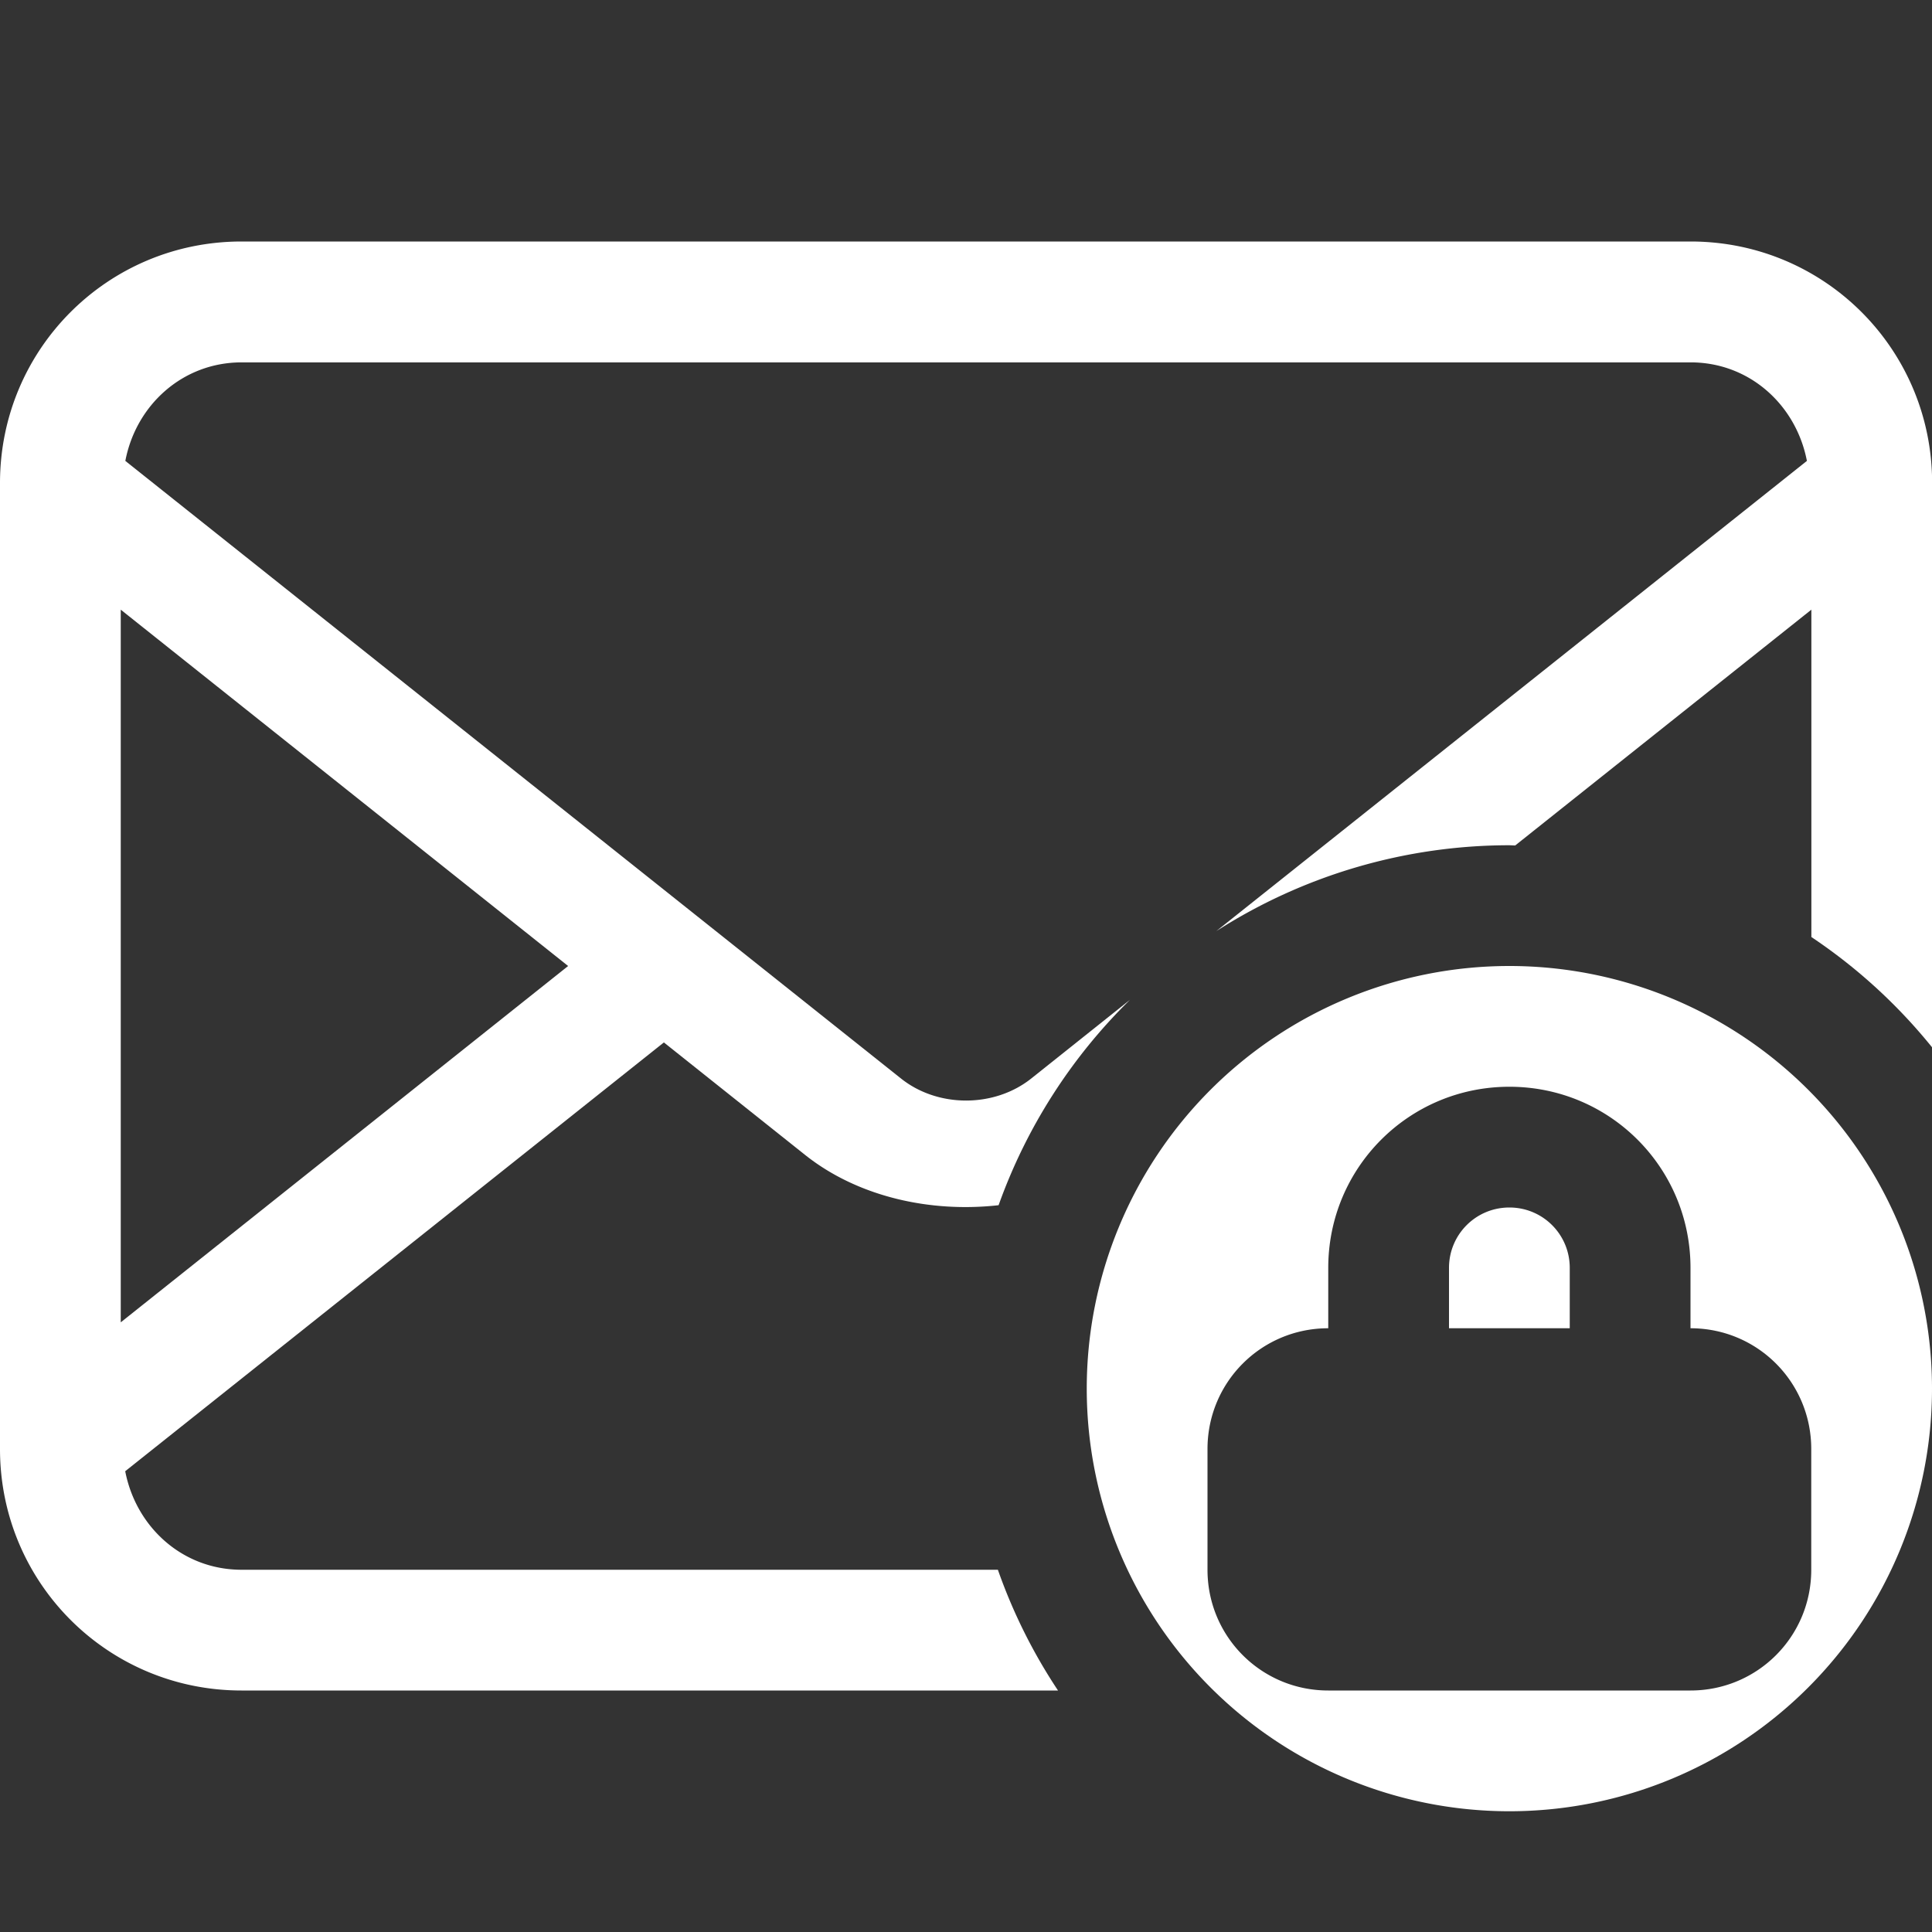 <svg version="1.1" viewBox="0 0 16 16" xmlns="http://www.w3.org/2000/svg">
 <rect x="0" y="0" width="16" height="16" fill="#333333" stroke="none"/>
 <defs>
  <style id="current-color-scheme" type="text/css">.ColorScheme-Text {
        color:#FFFFFF;
      }</style>
 </defs>
 <path d="m12.5 8a3.5 3.5 0 0 0-3.5 3.5 3.5 3.5 0 0 0 3.5 3.5 3.5 3.5 0 0 0 3.5-3.5 3.5 3.5 0 0 0-3.5-3.5zm0 1c0.831 0 1.5 0.669 1.5 1.5v0.5c0.554 0 1 0.446 1 1v1c0 0.554-0.446 1-1 1h-3c-0.554 0-1-0.446-1-1v-1c0-0.554 0.446-1 1-1v-0.5c0-0.831 0.669-1.5 1.5-1.5zm0 1c-0.277 0-0.5 0.223-0.5 0.5v0.5h1v-0.5c0-0.277-0.223-0.5-0.5-0.5z" style="fill:currentColor" class="ColorScheme-Text"/>
 <path d="m2 2c-1.108 0-2 0.892-2 2v8c0 1.108 0.892 2 2 2h6.762a4.5 4.5 0 0 1-0.498-1h-6.264c-0.489 0-0.874-0.354-0.963-0.816l4.461-3.551 1.17 0.932c0.434 0.345 1.033 0.48 1.602 0.416a4.5 4.5 0 0 1 1.088-1.701l-0.818 0.652c-0.306 0.243-0.773 0.243-1.078 0l-6.424-5.115c0.088-0.462 0.474-0.816 0.963-0.816h12c0.489 0 0.874 0.354 0.963 0.816l-4.891 3.894a4.5 4.5 0 0 1 2.428-0.711 4.5 4.5 0 0 1 0.047 0.002l2.453-1.953v2.711a4.5 4.5 0 0 1 1 0.914v-4.674c0-1.108-0.892-2-2-2zm-1 3.049 3.705 2.951-3.705 2.951z" style="fill:currentColor" class="ColorScheme-Text"/>
 <path style="fill:currentColor" class="ColorScheme-Text" d="m20 8c-0.828 0-1.5 0.672-1.5 1.5v1.5h-1v3h5v-3h-1v-1.5c0-0.828-0.672-1.5-1.5-1.5zm0 1c0.276 0 0.5 0.224 0.5 0.5v1.5h-1v-1.5c0-0.276 0.224-0.5 0.5-0.5zm-1.5 3h3v1h-3z"/>
</svg>
